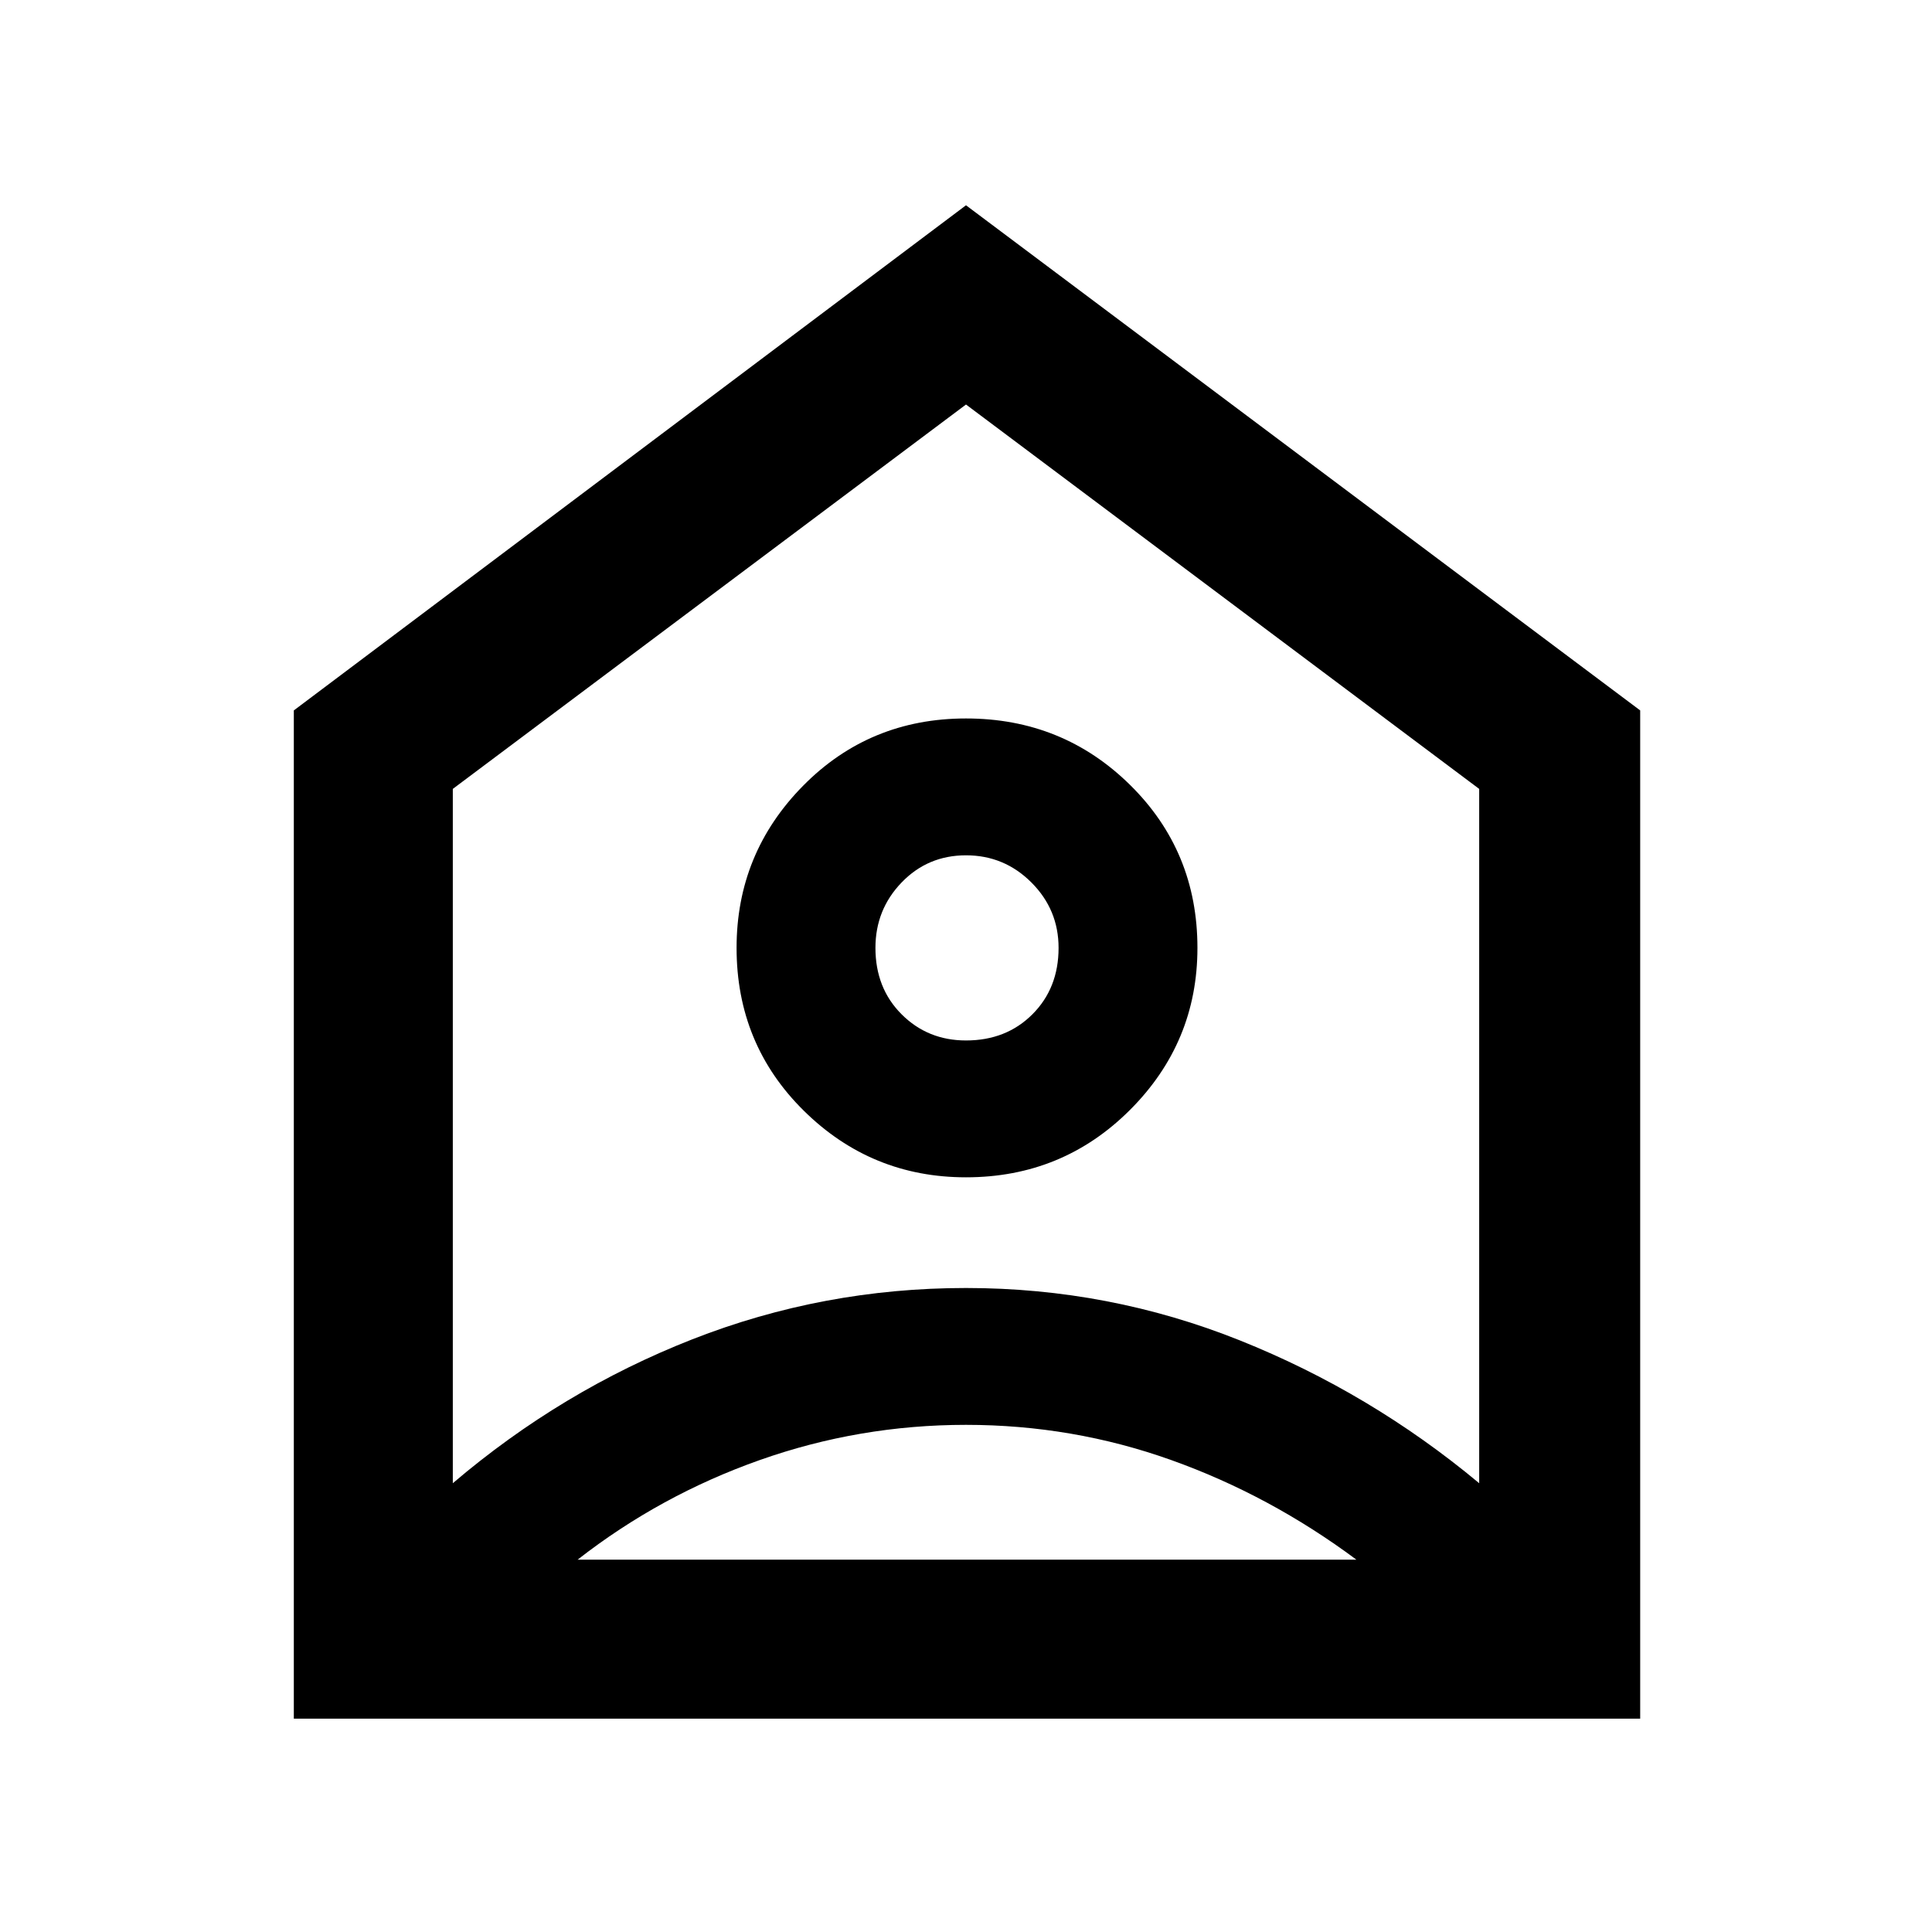 <svg xmlns="http://www.w3.org/2000/svg" width="48" height="48" viewBox="0 0 48 48"><path d="m24 5.1 16.75 12.55V42.7H7.3V17.65Zm0 24.15q2.4 0 4.075-1.675Q29.75 25.9 29.75 23.55q0-2.4-1.675-4.05T24 17.85q-2.4 0-4.05 1.675T18.3 23.55q0 2.4 1.675 4.05T24 29.25Zm0-3.4q-.95 0-1.6-.65-.65-.65-.65-1.65 0-.95.65-1.625t1.6-.675q.95 0 1.625.675t.675 1.625q0 1-.65 1.65-.65.65-1.65.65Zm0 9.55q-2.65 0-5.125.875T14.35 38.75H33.7q-2.15-1.6-4.6-2.475-2.45-.875-5.1-.875ZM11.25 19.6v17.25q2.7-2.3 5.95-3.575Q20.45 32 24 32t6.8 1.3q3.25 1.3 5.95 3.55V19.6L24 10.05ZM24 24.4Z"/></svg>